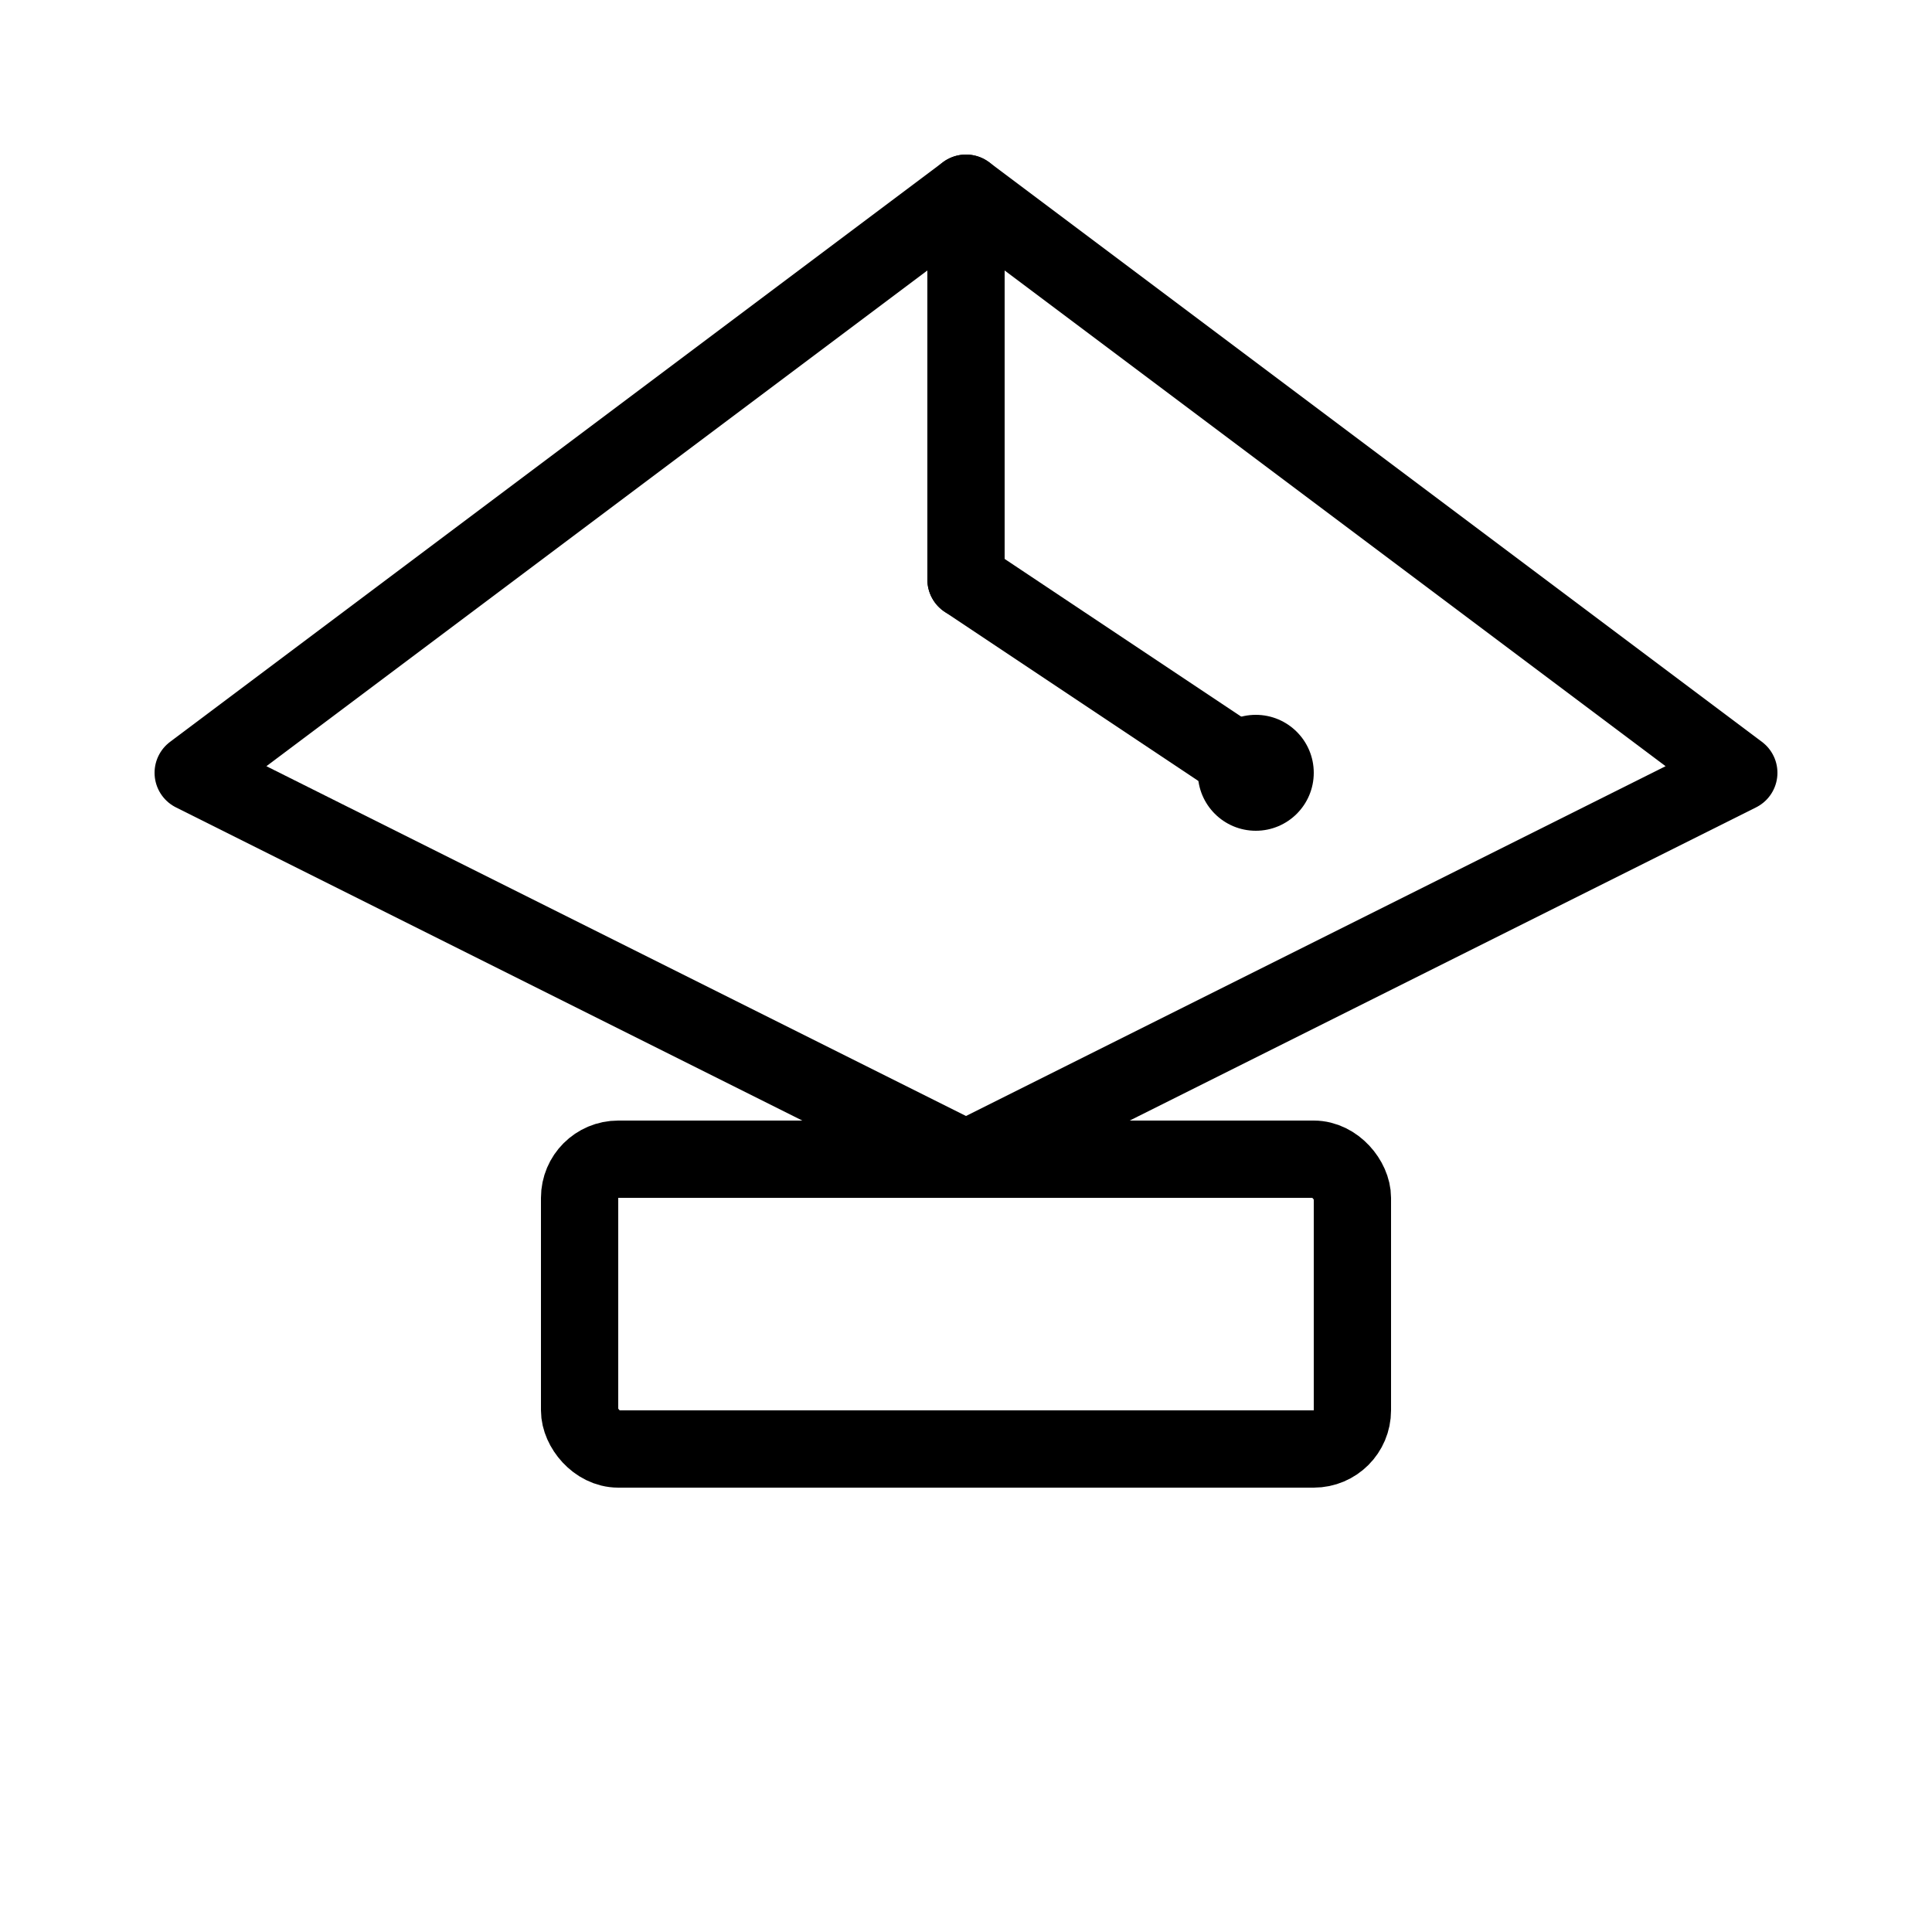 <svg xmlns="http://www.w3.org/2000/svg" viewBox="0 0 100 100" width="100" height="100">
  <!-- Mortarboard cap -->
  <polygon
    points="10,40 50,10 90,40 50,60"
    fill="none"
    stroke="#000"
    stroke-width="4"
    stroke-linejoin="round"
  />
  <!-- Headband -->
  <rect
    x="30" y="60"
    width="40" height="15"
    rx="2"
    fill="none"
    stroke="#000"
    stroke-width="4"
  />
  <!-- Tassel line -->
  <line
    x1="50" y1="10"
    x2="50" y2="30"
    stroke="#000"
    stroke-width="4"
    stroke-linecap="round"
  />
  <!-- Tassel arm -->
  <path
    d="M50 30 L65 40"
    fill="none"
    stroke="#000"
    stroke-width="4"
    stroke-linecap="round"
  />
  <!-- Tassel knot -->
  <circle
    cx="65" cy="40"
    r="3"
    fill="#000"
  />
</svg>
